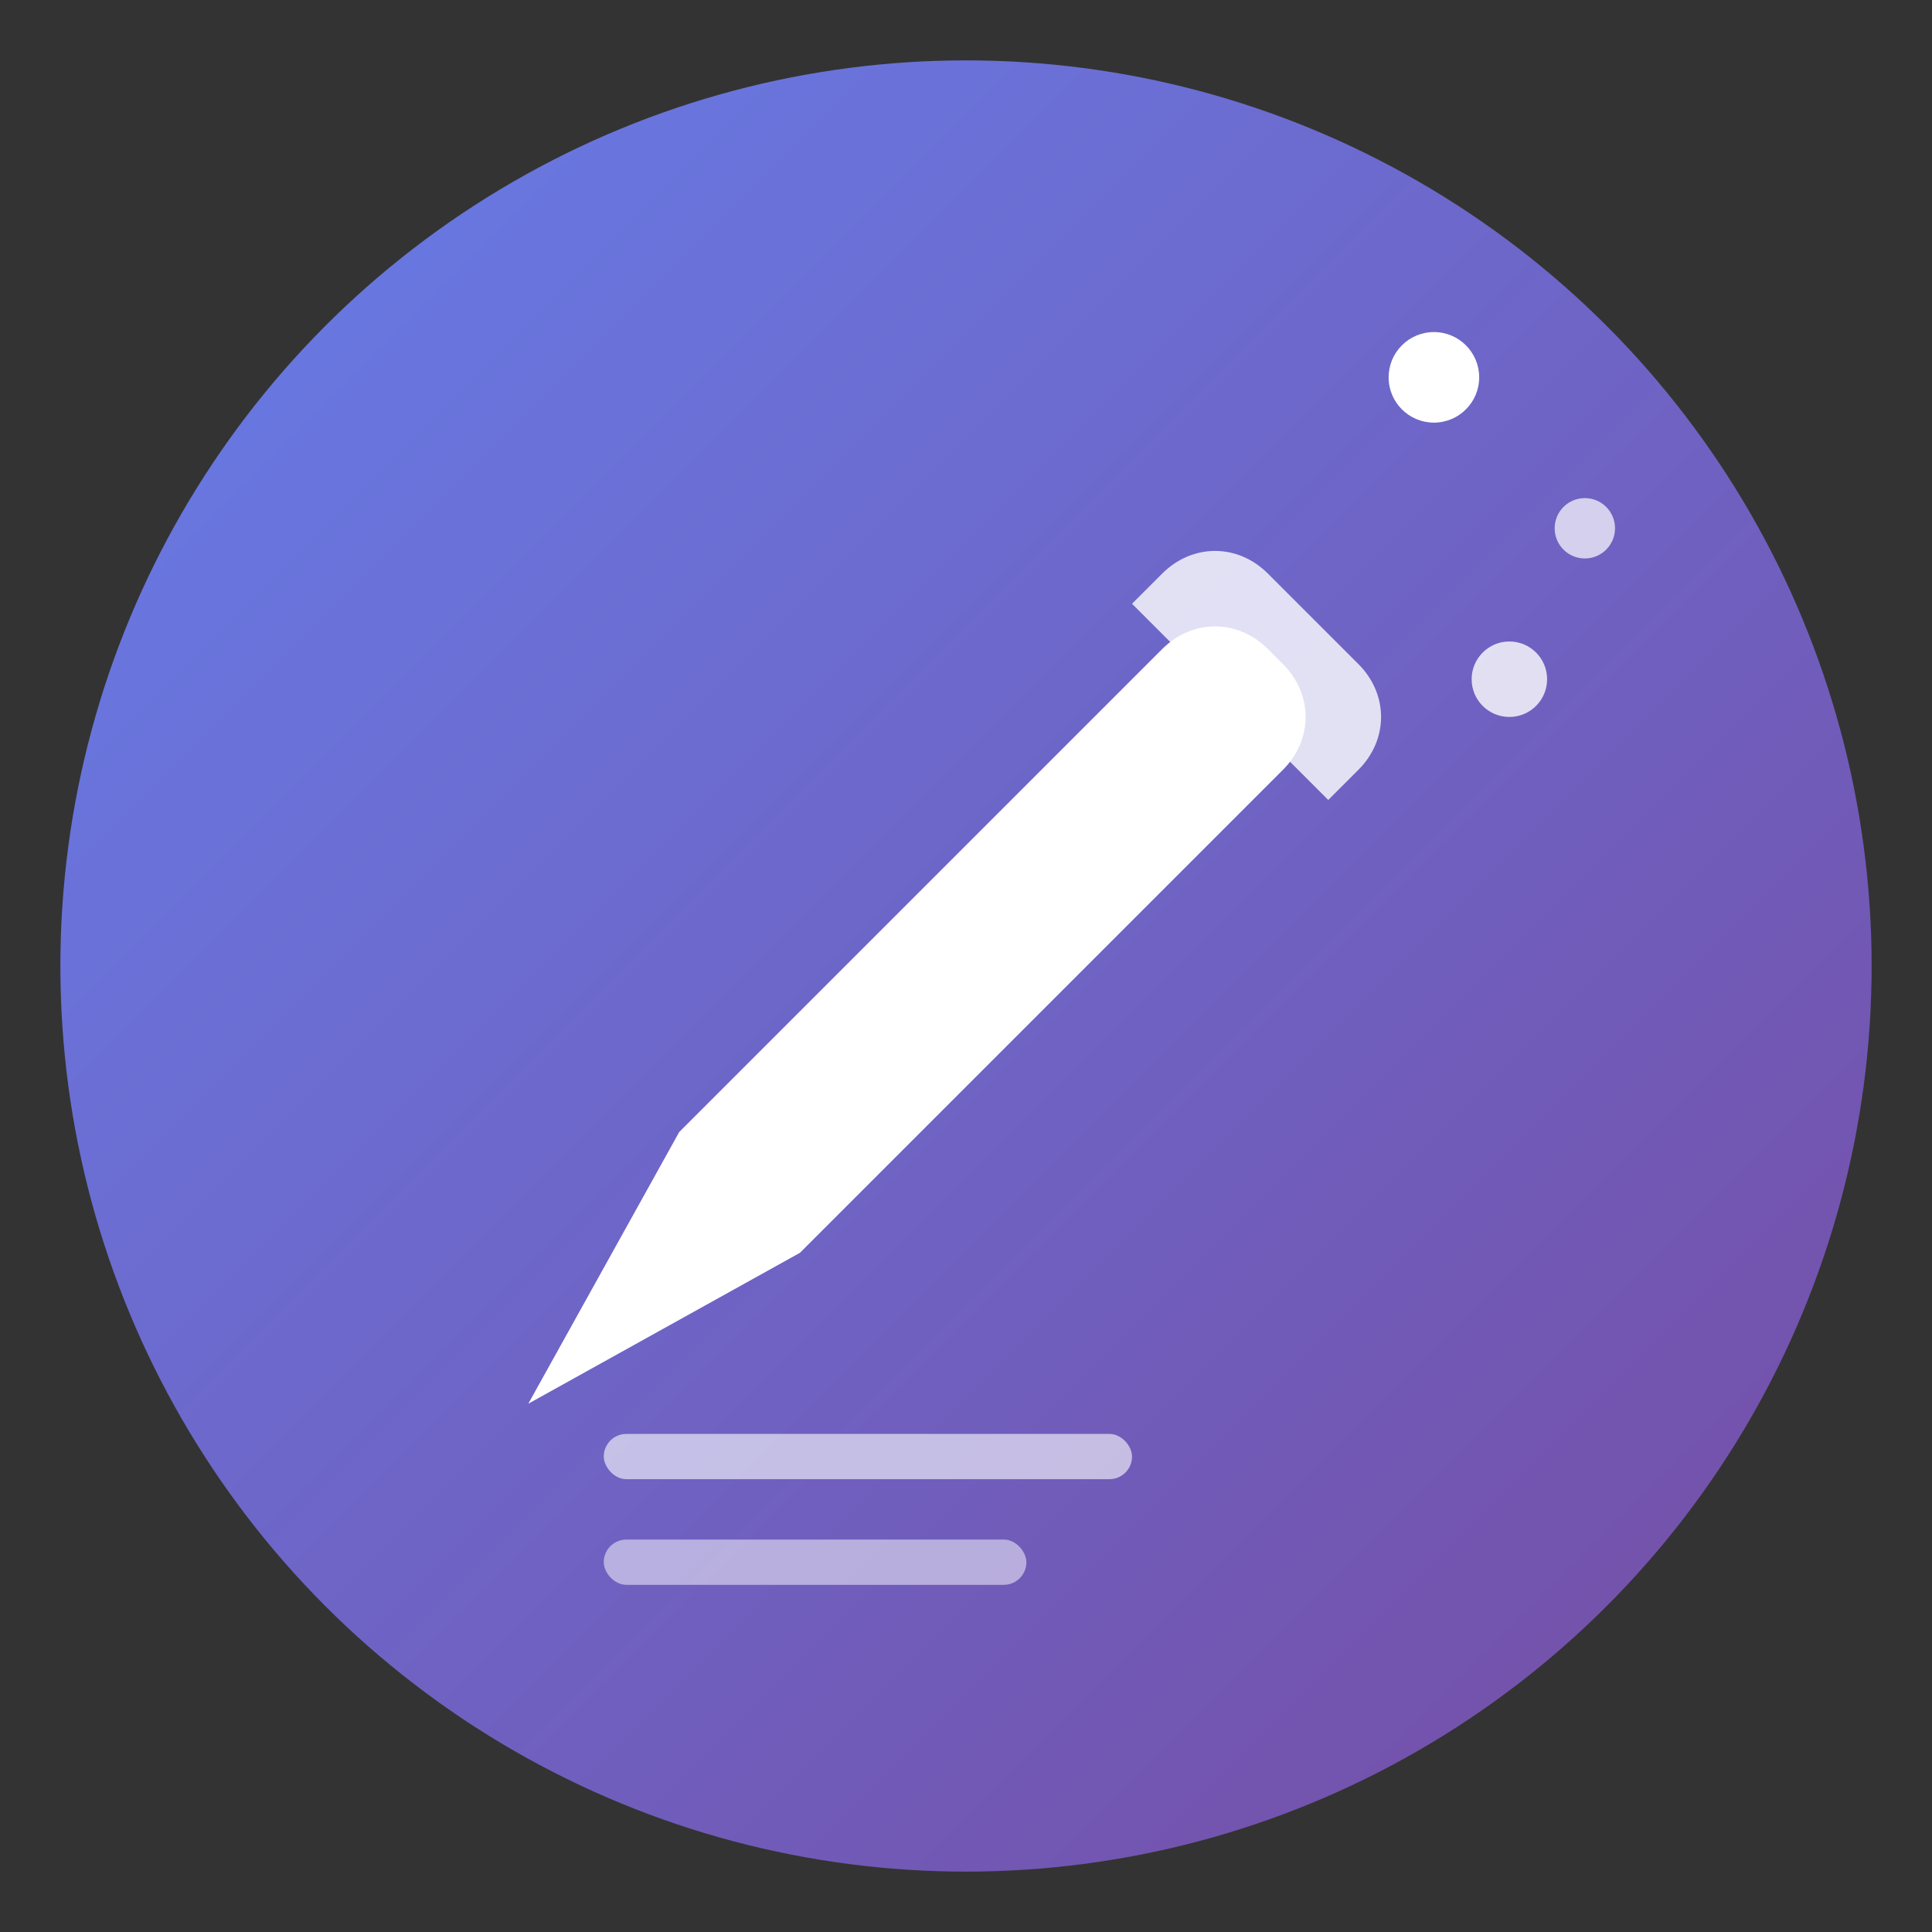 <svg width="128" height="128" viewBox="0 0 128 128" fill="none" xmlns="http://www.w3.org/2000/svg">
  <rect x="0" y="0" width="128" height="128" fill="#333333" stroke="none"/>
  <!-- Background gradient -->
  <defs>
    <linearGradient id="grad1" x1="0%" y1="0%" x2="100%" y2="100%">
      <stop offset="0%" style="stop-color:#667eea;stop-opacity:1" />
      <stop offset="100%" style="stop-color:#764ba2;stop-opacity:1" />
    </linearGradient>
  </defs>

  <!-- Background circle -->
  <circle cx="64" cy="64" r="60" fill="url(#grad1)"/>

  <!-- Pen icon -->
  <path d="M45 75L35 93L53 83L85 51C87 49 87 46 85 44L84 43C82 41 79 41 77 43L45 75Z" fill="white"/>
  <path d="M87 41L90 44C92 46 92 49 90 51L88 53L75 40L77 38C79 36 82 36 84 38L87 41Z" fill="white" opacity="0.8"/>

  <!-- AI sparkles -->
  <circle cx="95" cy="25" r="3" fill="white"/>
  <circle cx="105" cy="35" r="2" fill="white" opacity="0.7"/>
  <circle cx="100" cy="45" r="2.5" fill="white" opacity="0.8"/>

  <!-- Lines representing text -->
  <rect x="40" y="95" width="35" height="3" rx="1.5" fill="white" opacity="0.6"/>
  <rect x="40" y="102" width="28" height="3" rx="1.5" fill="white" opacity="0.5"/>
</svg>
